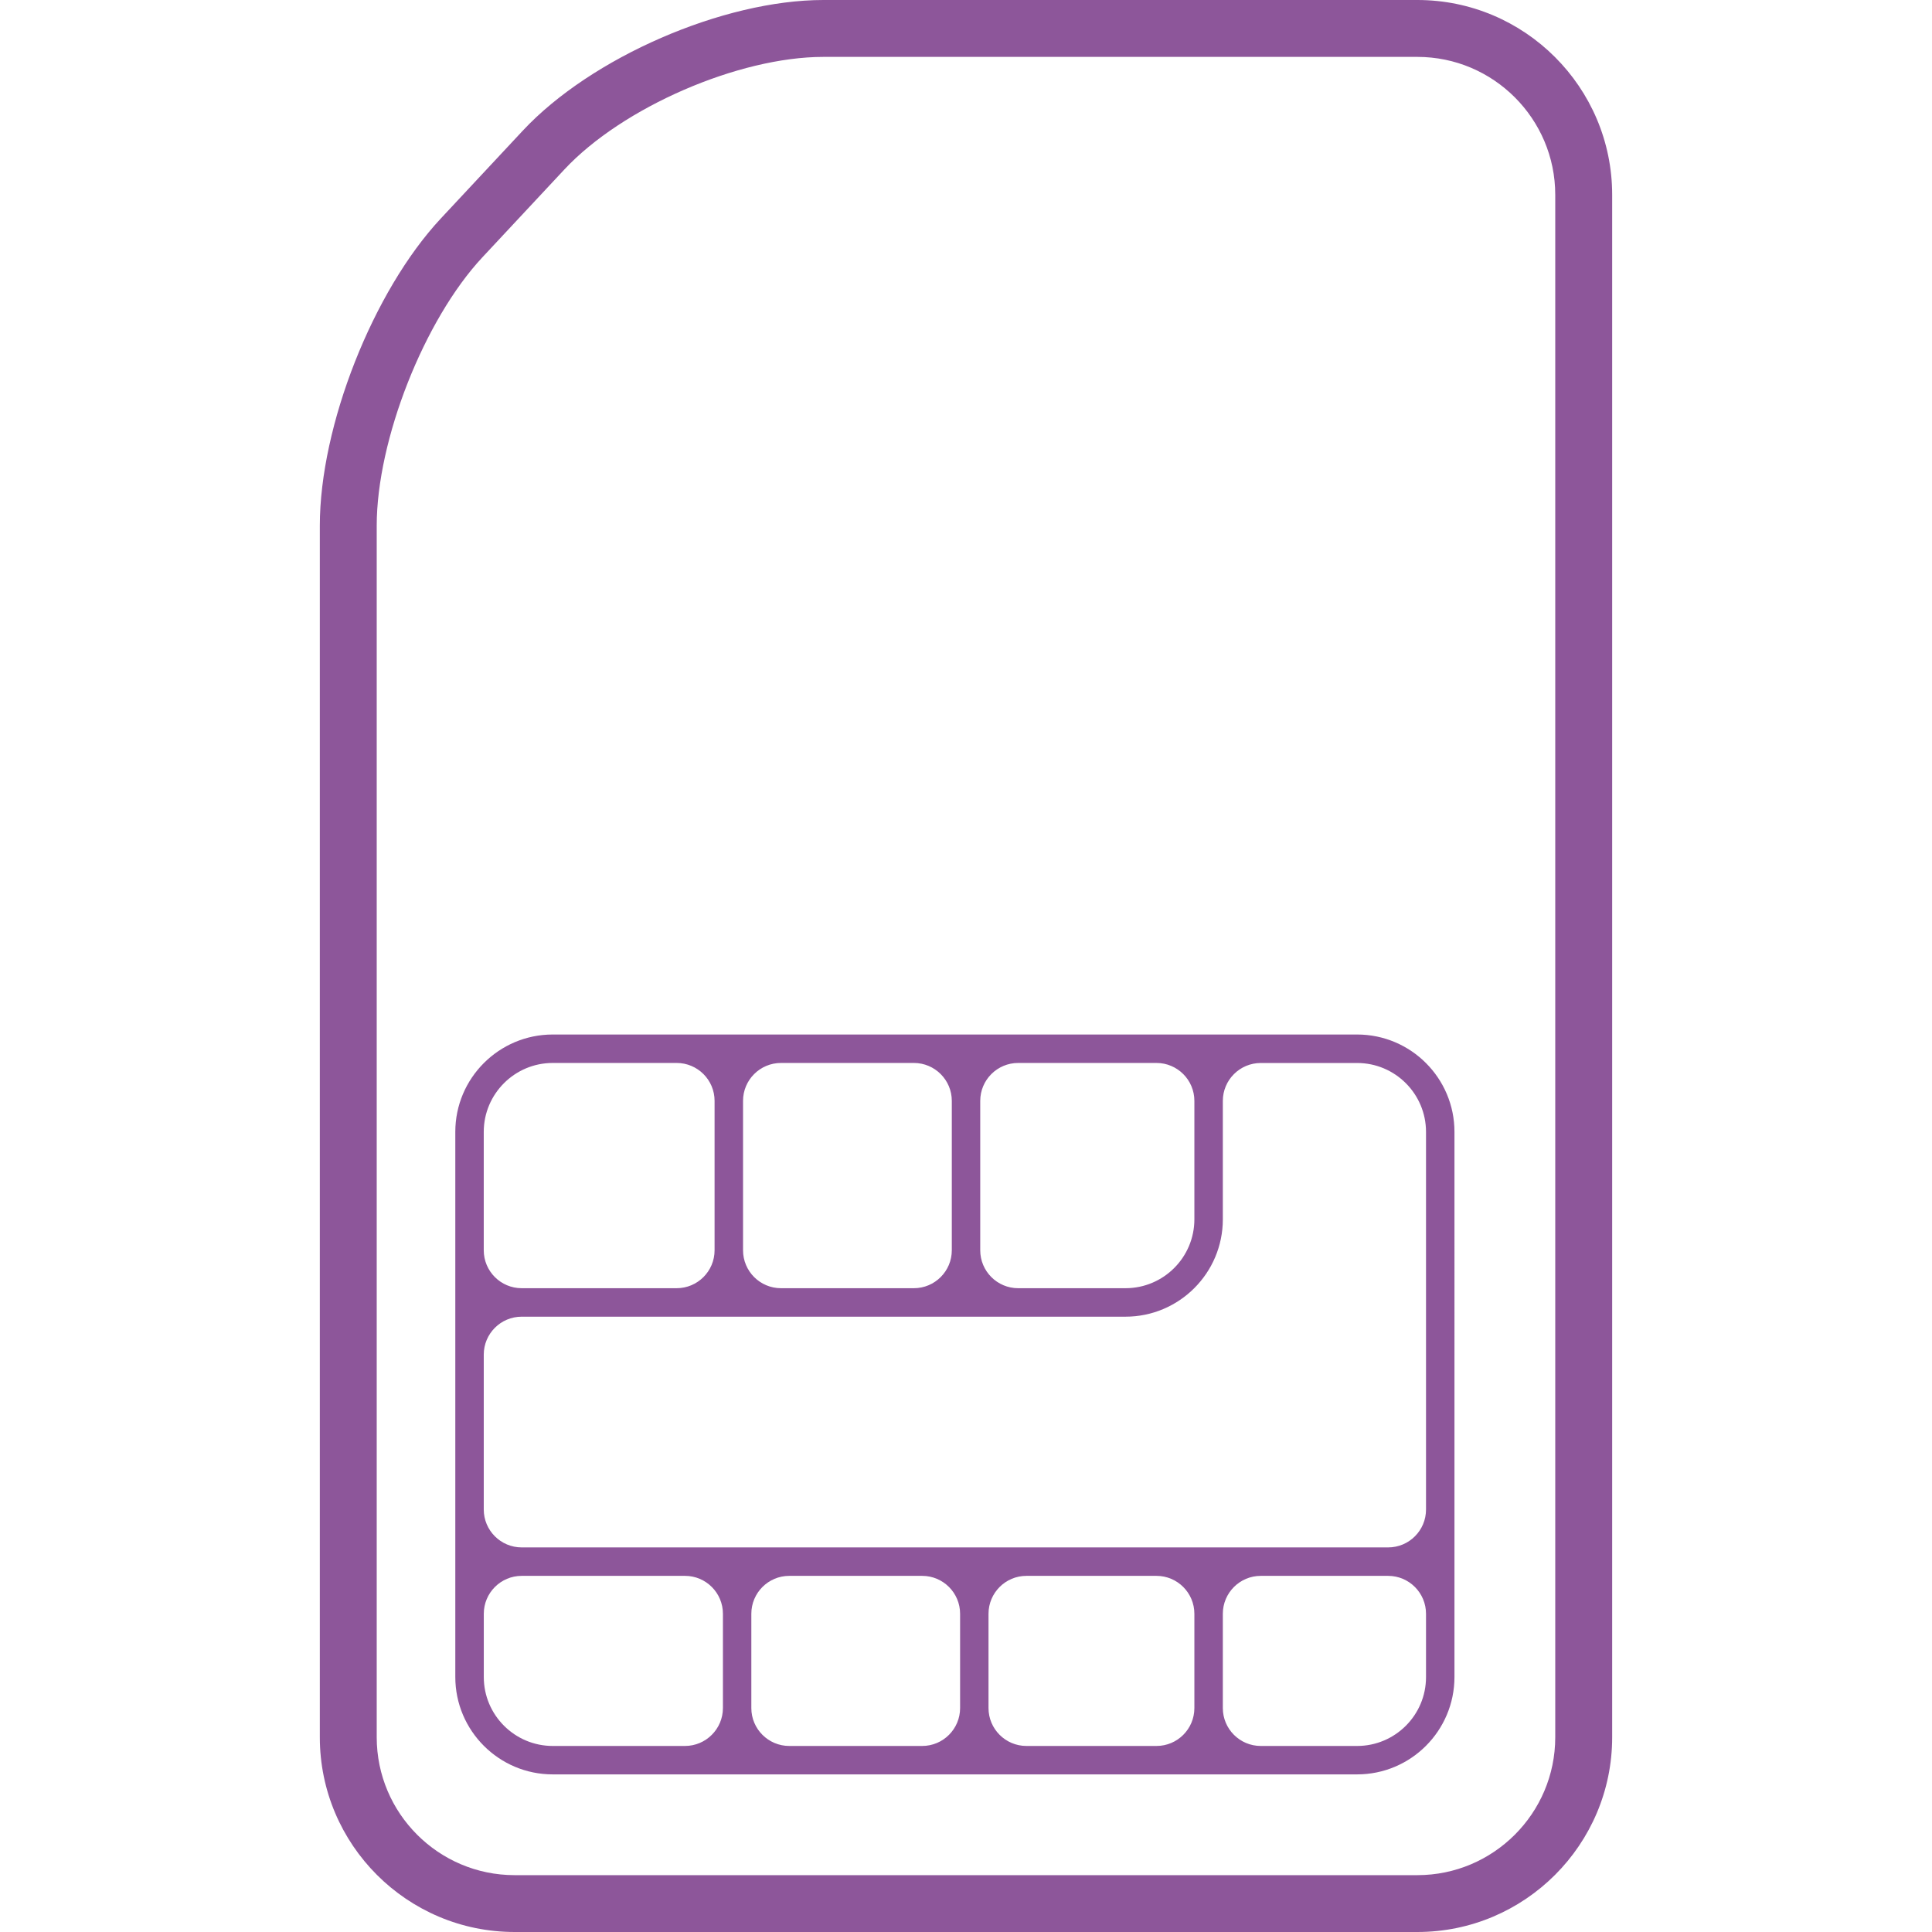 <?xml version="1.0" encoding="iso-8859-1"?>
<!-- Generator: Adobe Illustrator 16.0.0, SVG Export Plug-In . SVG Version: 6.00 Build 0)  -->
<!DOCTYPE svg PUBLIC "-//W3C//DTD SVG 1.1//EN" "http://www.w3.org/Graphics/SVG/1.1/DTD/svg11.dtd">
<svg xmlns="http://www.w3.org/2000/svg" xmlns:xlink="http://www.w3.org/1999/xlink" version="1.1" id="Capa_1" x="0px" y="0px" width="512px" height="512px" viewBox="0 0 402.409 402.409" style="enable-background:new 0 0 402.409 402.409;" xml:space="preserve">
<g>
	<g>
		<path d="M295.221,0H171.503c-20.863,0-48.355,11.954-62.599,27.2L91.84,45.481C77.69,60.626,66.615,88.74,66.615,109.486v252.36    c0,22.363,18.194,40.562,40.568,40.562h188.042c22.358,0,40.568-18.199,40.568-40.562V40.565C335.783,18.194,317.574,0,295.221,0z     M323.937,361.852c0,15.833-12.888,28.716-28.716,28.716H107.184c-15.833,0-28.719-12.883-28.719-28.716V109.486    c0-17.824,9.892-42.914,22.033-55.916l17.064-18.281c12.063-12.926,36.277-23.439,53.941-23.439h123.717    c15.828,0,28.716,12.885,28.716,28.716V361.852z" fill="#8d569a"/>
		<path d="M282.673,215.474H115.12c-11.184,0-20.286,9.09-20.286,20.276v113.549c0,11.187,9.102,20.281,20.286,20.281h167.553    c11.188,0,20.271-9.095,20.271-20.281V235.761C302.955,224.573,293.86,215.474,282.673,215.474z M212.069,221.399h28.807    c4.357,0,7.896,3.54,7.896,7.896v24.674c0,7.917-6.429,14.346-14.345,14.346h-22.358c-4.357,0-7.899-3.54-7.899-7.901v-31.118    C204.17,224.939,207.712,221.399,212.069,221.399z M162.666,221.399h27.68c4.362,0,7.901,3.54,7.901,7.896v31.118    c0,4.361-3.539,7.901-7.901,7.901h-27.68c-4.362,0-7.901-3.54-7.901-7.901v-31.118    C154.764,224.939,158.303,221.399,162.666,221.399z M115.12,221.399h25.819c4.359,0,7.898,3.54,7.898,7.896v31.118    c0,4.361-3.539,7.901-7.898,7.901h-32.281c-4.36,0-7.899-3.54-7.899-7.901V235.75C100.76,227.844,107.206,221.399,115.12,221.399z     M142.668,363.659H115.13c-7.917,0-14.363-6.438-14.363-14.351v-13.177c0-4.362,3.539-7.901,7.898-7.901h34.01    c4.362,0,7.901,3.539,7.901,7.901v19.631C150.569,360.12,147.03,363.659,142.668,363.659z M192.077,363.659h-27.683    c-4.362,0-7.901-3.539-7.901-7.896v-19.631c0-4.362,3.539-7.901,7.901-7.901h27.683c4.359,0,7.898,3.539,7.898,7.901v19.631    C199.976,360.12,196.437,363.659,192.077,363.659z M240.876,363.659H213.79c-4.356,0-7.896-3.539-7.896-7.896v-19.631    c0-4.362,3.539-7.901,7.896-7.901h27.086c4.357,0,7.896,3.539,7.896,7.901v19.631C248.772,360.12,245.243,363.659,240.876,363.659    z M282.673,363.659H262.6c-4.361,0-7.901-3.539-7.901-7.896v-19.631c0-4.362,3.54-7.901,7.901-7.901h26.518    c4.362,0,7.901,3.539,7.901,7.901v13.177C297.028,357.221,290.59,363.659,282.673,363.659z M289.127,322.304H108.659    c-4.36,0-7.899-3.539-7.899-7.9v-32.256c0-4.362,3.539-7.901,7.899-7.901h125.769c11.171,0,20.271-9.09,20.271-20.271v-24.669    c0-4.361,3.54-7.9,7.901-7.9h20.073c7.917,0,14.346,6.438,14.346,14.355v78.643C297.028,318.765,293.489,322.304,289.127,322.304z    " fill="#8d569a"/>
	</g>
</g>
<g>
</g>
<g>
</g>
<g>
</g>
<g>
</g>
<g>
</g>
<g>
</g>
<g>
</g>
<g>
</g>
<g>
</g>
<g>
</g>
<g>
</g>
<g>
</g>
<g>
</g>
<g>
</g>
<g>
</g>
</svg>
